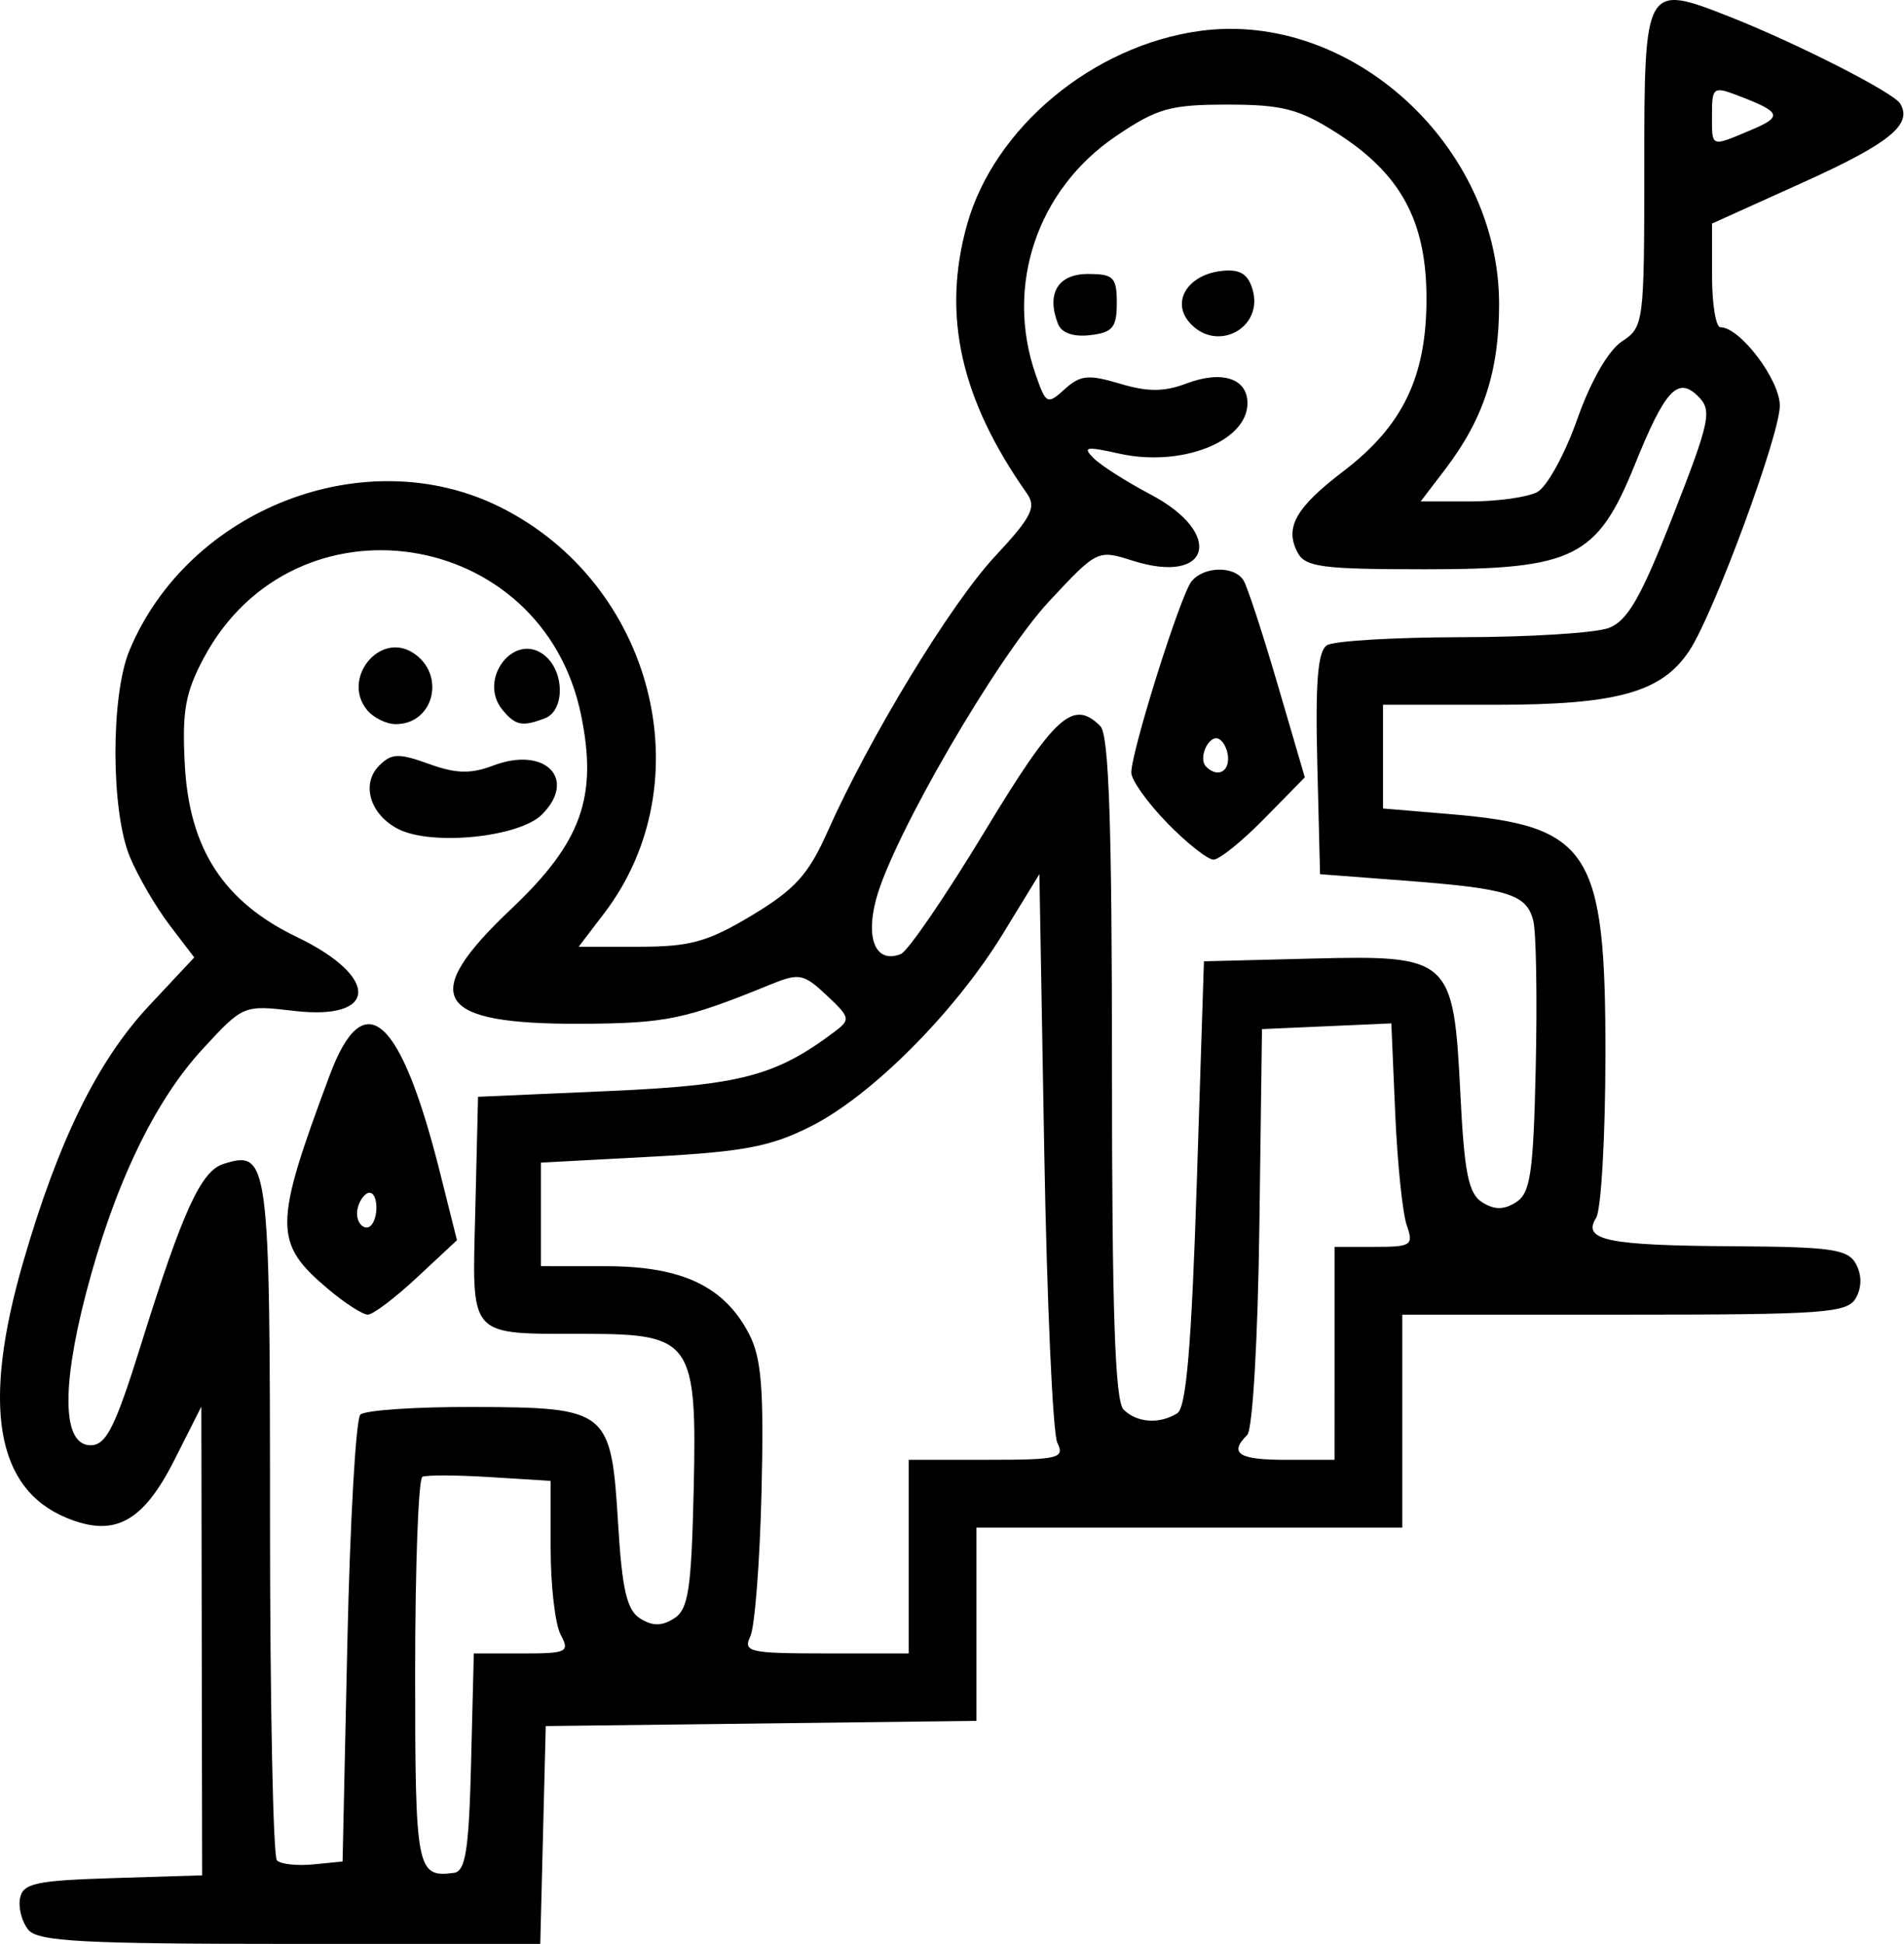 <?xml version="1.0" encoding="UTF-8" standalone="no"?>
<!-- Created with Inkscape (http://www.inkscape.org/) -->

<svg
   width="52.05mm"
   height="53.13mm"
   viewBox="0 0 52.05 53.13"
   version="1.1"
   id="svg5"
   inkscape:version="1.1 (c68e22c387, 2021-05-23)"
   sodipodi:docname="lider.svg"
   xmlns:inkscape="http://www.inkscape.org/namespaces/inkscape"
   xmlns:sodipodi="http://sodipodi.sourceforge.net/DTD/sodipodi-0.dtd"
   xmlns="http://www.w3.org/2000/svg"
   xmlns:svg="http://www.w3.org/2000/svg">
  <sodipodi:namedview
     id="namedview7"
     pagecolor="#505050"
     bordercolor="#eeeeee"
     borderopacity="1"
     inkscape:pageshadow="0"
     inkscape:pageopacity="0"
     inkscape:pagecheckerboard="0"
     inkscape:document-units="mm"
     showgrid="false"
     width="52.05mm"
     inkscape:zoom="0.44542649"
     inkscape:cx="396.24945"
     inkscape:cy="561.25984"
     inkscape:window-width="1366"
     inkscape:window-height="745"
     inkscape:window-x="-8"
     inkscape:window-y="-8"
     inkscape:window-maximized="1"
     inkscape:current-layer="layer1" />
  <defs
     id="defs2" />
  <g
     inkscape:label="Camada 1"
     inkscape:groupmode="layer"
     id="layer1">
    <path
       style="fill:#000000;stroke-width:0.265"
       d="m 0.775,52.744 c -0.175,-0.211 -0.278,-0.598 -0.228,-0.86 0.079,-0.41 0.428,-0.486 2.535,-0.552 l 2.444,-0.076 -0.011,-6.406 -0.011,-6.406 -0.734,1.455 c -0.863,1.71 -1.642,2.129 -2.954,1.585 -1.932,-0.8 -2.317,-3.073 -1.183,-6.988 0.962,-3.32 2.034,-5.504 3.44,-7.006 l 1.237,-1.322 -0.677,-0.888 c -0.372,-0.488 -0.859,-1.324 -1.082,-1.857 -0.522,-1.248 -0.528,-4.413 -0.012,-5.648 1.622,-3.881 6.456,-5.748 10.135,-3.915 4.191,2.088 5.579,7.513 2.842,11.102 l -0.697,0.914 h 1.654 c 1.396,0 1.877,-0.134 3.085,-0.86 1.174,-0.706 1.545,-1.116 2.067,-2.29 1.146,-2.576 3.362,-6.218 4.574,-7.518 0.999,-1.072 1.139,-1.346 0.875,-1.72 -1.816,-2.576 -2.33,-4.879 -1.638,-7.349 0.743,-2.652 3.442,-4.896 6.369,-5.294 4.124,-0.561 8.176,3.139 8.176,7.468 0,1.84 -0.425,3.139 -1.477,4.518 l -0.667,0.874 h 1.354 c 0.745,0 1.57,-0.116 1.834,-0.257 0.264,-0.141 0.755,-1.035 1.091,-1.986 0.37,-1.049 0.852,-1.887 1.222,-2.13 0.598,-0.392 0.612,-0.497 0.612,-4.743 0,-5.021 0.014,-5.046 2.35,-4.125 1.818,0.717 4.454,2.059 4.643,2.364 0.352,0.569 -0.285,1.088 -2.644,2.154 l -2.497,1.128 v 1.417 c 0,0.779 0.103,1.417 0.229,1.417 0.537,0 1.624,1.435 1.624,2.144 0,0.798 -1.793,5.657 -2.467,6.686 -0.752,1.148 -1.968,1.489 -5.312,1.489 h -3.069 v 1.417 1.417 l 1.832,0.154 c 3.824,0.321 4.255,0.989 4.249,6.591 -0.002,2.226 -0.117,4.227 -0.255,4.445 -0.387,0.612 0.304,0.755 3.755,0.775 2.687,0.016 3.133,0.081 3.351,0.488 0.16,0.298 0.158,0.637 -0.004,0.926 -0.23,0.411 -0.854,0.456 -6.328,0.456 h -6.072 v 2.91 2.91 h -5.821 -5.821 v 2.641 2.641 l -5.887,0.071 -5.887,0.071 -0.075,2.977 -0.075,2.977 H 7.932 c -5.655,0 -6.893,-0.066 -7.157,-0.384 z m 12.103,-4.58 0.075,-2.973 h 1.324 c 1.227,0 1.304,-0.037 1.05,-0.512 -0.151,-0.281 -0.274,-1.342 -0.274,-2.358 v -1.846 l -1.654,-0.103 c -0.909,-0.057 -1.743,-0.06 -1.852,-0.008 -0.109,0.052 -0.198,2.46 -0.198,5.349 0,5.4 0.04,5.608 1.058,5.476 0.321,-0.042 0.411,-0.619 0.472,-3.025 z M 9.496,44.882 c 0.073,-3.299 0.232,-6.097 0.355,-6.218 0.122,-0.121 1.522,-0.215 3.11,-0.209 3.67,0.013 3.747,0.077 3.937,3.206 0.109,1.788 0.239,2.348 0.602,2.575 0.337,0.211 0.59,0.211 0.926,-7.93e-4 0.392,-0.247 0.474,-0.783 0.537,-3.496 0.094,-4.069 -0.048,-4.277 -2.918,-4.283 -3.299,-0.006 -3.137,0.174 -3.051,-3.403 l 0.074,-3.076 3.572,-0.157 c 3.598,-0.158 4.562,-0.411 6.166,-1.615 0.452,-0.339 0.441,-0.392 -0.207,-1.001 -0.631,-0.593 -0.751,-0.616 -1.535,-0.296 -2.337,0.954 -2.857,1.062 -5.168,1.073 -4.019,0.019 -4.474,-0.724 -1.922,-3.137 1.923,-1.818 2.371,-3.063 1.91,-5.306 -1.056,-5.14 -7.844,-6.168 -10.31,-1.561 -0.51,0.953 -0.6,1.457 -0.522,2.926 0.123,2.302 1.062,3.744 3.065,4.708 2.27,1.091 2.223,2.289 -0.079,2.018 -1.383,-0.163 -1.391,-0.16 -2.505,1.05 -1.323,1.435 -2.425,3.749 -3.188,6.693 -0.675,2.605 -0.627,4.129 0.131,4.129 0.428,0 0.672,-0.488 1.387,-2.778 1.132,-3.626 1.63,-4.716 2.245,-4.911 1.238,-0.393 1.273,-0.129 1.273,9.662 0,5.051 0.085,9.269 0.189,9.373 0.104,0.104 0.55,0.154 0.992,0.11 l 0.803,-0.079 z m -0.515,-9.641 c -1.511,-1.271 -1.508,-1.731 0.034,-5.858 0.938,-2.512 1.94,-1.62 3.019,2.687 l 0.458,1.827 -1.091,1.017 c -0.6,0.56 -1.205,1.017 -1.345,1.017 -0.14,0 -0.624,-0.31 -1.075,-0.69 z m 1.309,-2.236 c 0,-0.3 -0.119,-0.471 -0.265,-0.381 -0.146,0.09 -0.265,0.335 -0.265,0.545 0,0.21 0.119,0.381 0.265,0.381 0.146,0 0.265,-0.245 0.265,-0.545 z m 0.601,-10.344 c -0.775,-0.393 -1.028,-1.233 -0.525,-1.736 0.338,-0.338 0.535,-0.344 1.357,-0.047 0.746,0.27 1.142,0.28 1.768,0.043 1.411,-0.533 2.298,0.368 1.323,1.343 -0.62,0.62 -3.008,0.861 -3.923,0.397 z m -0.855,-3.254 c -0.703,-0.847 0.329,-2.148 1.246,-1.57 0.916,0.577 0.59,1.955 -0.463,1.955 -0.255,0 -0.608,-0.173 -0.783,-0.384 z m 3.704,0 c -0.701,-0.844 0.333,-2.171 1.158,-1.486 0.541,0.449 0.541,1.503 5.3e-4,1.71 -0.619,0.237 -0.806,0.201 -1.158,-0.224 z m 11.102,23.138 v -2.646 h 2.145 c 1.953,0 2.125,-0.041 1.918,-0.463 -0.125,-0.255 -0.286,-3.856 -0.359,-8.004 l -0.132,-7.541 -0.996,1.628 c -1.309,2.14 -3.577,4.417 -5.236,5.258 -1.108,0.562 -1.841,0.702 -4.363,0.837 l -3.031,0.162 v 1.415 1.415 l 1.786,0.001 c 2.07,0.001 3.231,0.552 3.904,1.854 0.341,0.659 0.407,1.505 0.34,4.311 -0.046,1.92 -0.184,3.7 -0.307,3.955 -0.203,0.422 -0.023,0.463 2.054,0.463 l 2.277,-6.8e-5 z m 11.642,-5.556 v -2.91 h 1.089 c 1.015,0 1.075,-0.041 0.882,-0.595 -0.114,-0.327 -0.255,-1.702 -0.314,-3.054 l -0.106,-2.459 -1.768,0.078 -1.768,0.078 -0.072,5.416 c -0.041,3.075 -0.184,5.528 -0.331,5.675 -0.509,0.509 -0.239,0.682 1.064,0.682 h 1.323 z m -4.297,1.633 c 0.242,-0.154 0.387,-1.871 0.529,-6.28 l 0.196,-6.068 2.928,-0.074 c 3.818,-0.097 3.897,-0.025 4.083,3.711 0.107,2.15 0.221,2.714 0.595,2.949 0.337,0.211 0.589,0.211 0.926,-7.93e-4 0.395,-0.249 0.474,-0.794 0.539,-3.703 0.042,-1.876 0.012,-3.671 -0.067,-3.989 -0.18,-0.727 -0.677,-0.882 -3.532,-1.099 l -2.298,-0.175 -0.075,-3.021 c -0.056,-2.239 0.013,-3.077 0.265,-3.237 0.187,-0.119 1.85,-0.217 3.696,-0.22 1.846,-0.002 3.65,-0.116 4.008,-0.252 0.515,-0.196 0.884,-0.841 1.759,-3.078 1.007,-2.575 1.069,-2.867 0.69,-3.246 -0.564,-0.564 -0.906,-0.196 -1.743,1.874 -1.023,2.528 -1.661,2.846 -5.718,2.846 -2.836,0 -3.29,-0.06 -3.499,-0.463 -0.354,-0.682 -0.048,-1.222 1.257,-2.218 1.627,-1.241 2.273,-2.587 2.27,-4.727 -0.002,-2.118 -0.708,-3.411 -2.473,-4.53 -1.015,-0.644 -1.475,-0.762 -2.971,-0.762 -1.56,0 -1.921,0.102 -3.042,0.86 -2.158,1.459 -3.045,4.091 -2.197,6.522 0.282,0.809 0.317,0.827 0.794,0.395 0.425,-0.385 0.649,-0.407 1.507,-0.15 0.756,0.227 1.209,0.226 1.812,-0.002 0.977,-0.369 1.676,-0.145 1.676,0.536 0,1.049 -1.813,1.758 -3.515,1.376 -0.899,-0.202 -1.002,-0.183 -0.689,0.128 0.202,0.201 0.903,0.647 1.558,0.992 2.019,1.063 1.638,2.483 -0.486,1.81 -0.965,-0.306 -0.974,-0.302 -2.292,1.111 -1.416,1.518 -4.274,6.438 -4.728,8.141 -0.295,1.105 0.001,1.762 0.675,1.498 0.192,-0.075 1.221,-1.579 2.288,-3.342 1.926,-3.184 2.421,-3.635 3.167,-2.888 0.235,0.235 0.318,2.675 0.318,9.34 0,6.665 0.083,9.105 0.318,9.34 0.364,0.364 0.986,0.405 1.471,0.098 z M 31.907,22.492 c -0.539,-0.552 -0.98,-1.171 -0.98,-1.375 0,-0.587 1.346,-4.861 1.646,-5.228 0.34,-0.415 1.172,-0.43 1.422,-0.025 0.104,0.168 0.523,1.448 0.932,2.844 l 0.743,2.538 -1.104,1.125 c -0.607,0.619 -1.233,1.125 -1.392,1.125 -0.158,0 -0.729,-0.452 -1.268,-1.003 z m 1.666,-1.759 c 0,-0.21 -0.107,-0.447 -0.237,-0.528 -0.272,-0.168 -0.601,0.512 -0.362,0.751 0.284,0.284 0.599,0.167 0.599,-0.223 z M 28.919,8.844 c -0.317,-0.826 0.004,-1.356 0.821,-1.356 0.702,0 0.79,0.089 0.79,0.794 0,0.67 -0.114,0.807 -0.729,0.878 -0.465,0.054 -0.785,-0.061 -0.882,-0.315 z m 3.577,-0.055 c -0.468,-0.564 -0.014,-1.274 0.882,-1.382 0.499,-0.06 0.725,0.066 0.855,0.476 0.346,1.09 -1.002,1.793 -1.737,0.907 z m 15.367,-5.233 c 0.883,-0.371 0.837,-0.492 -0.362,-0.948 -0.659,-0.251 -0.7,-0.221 -0.7,0.521 0,0.913 -0.049,0.893 1.061,0.427 z"
       id="path21" />
  </g>
</svg>
